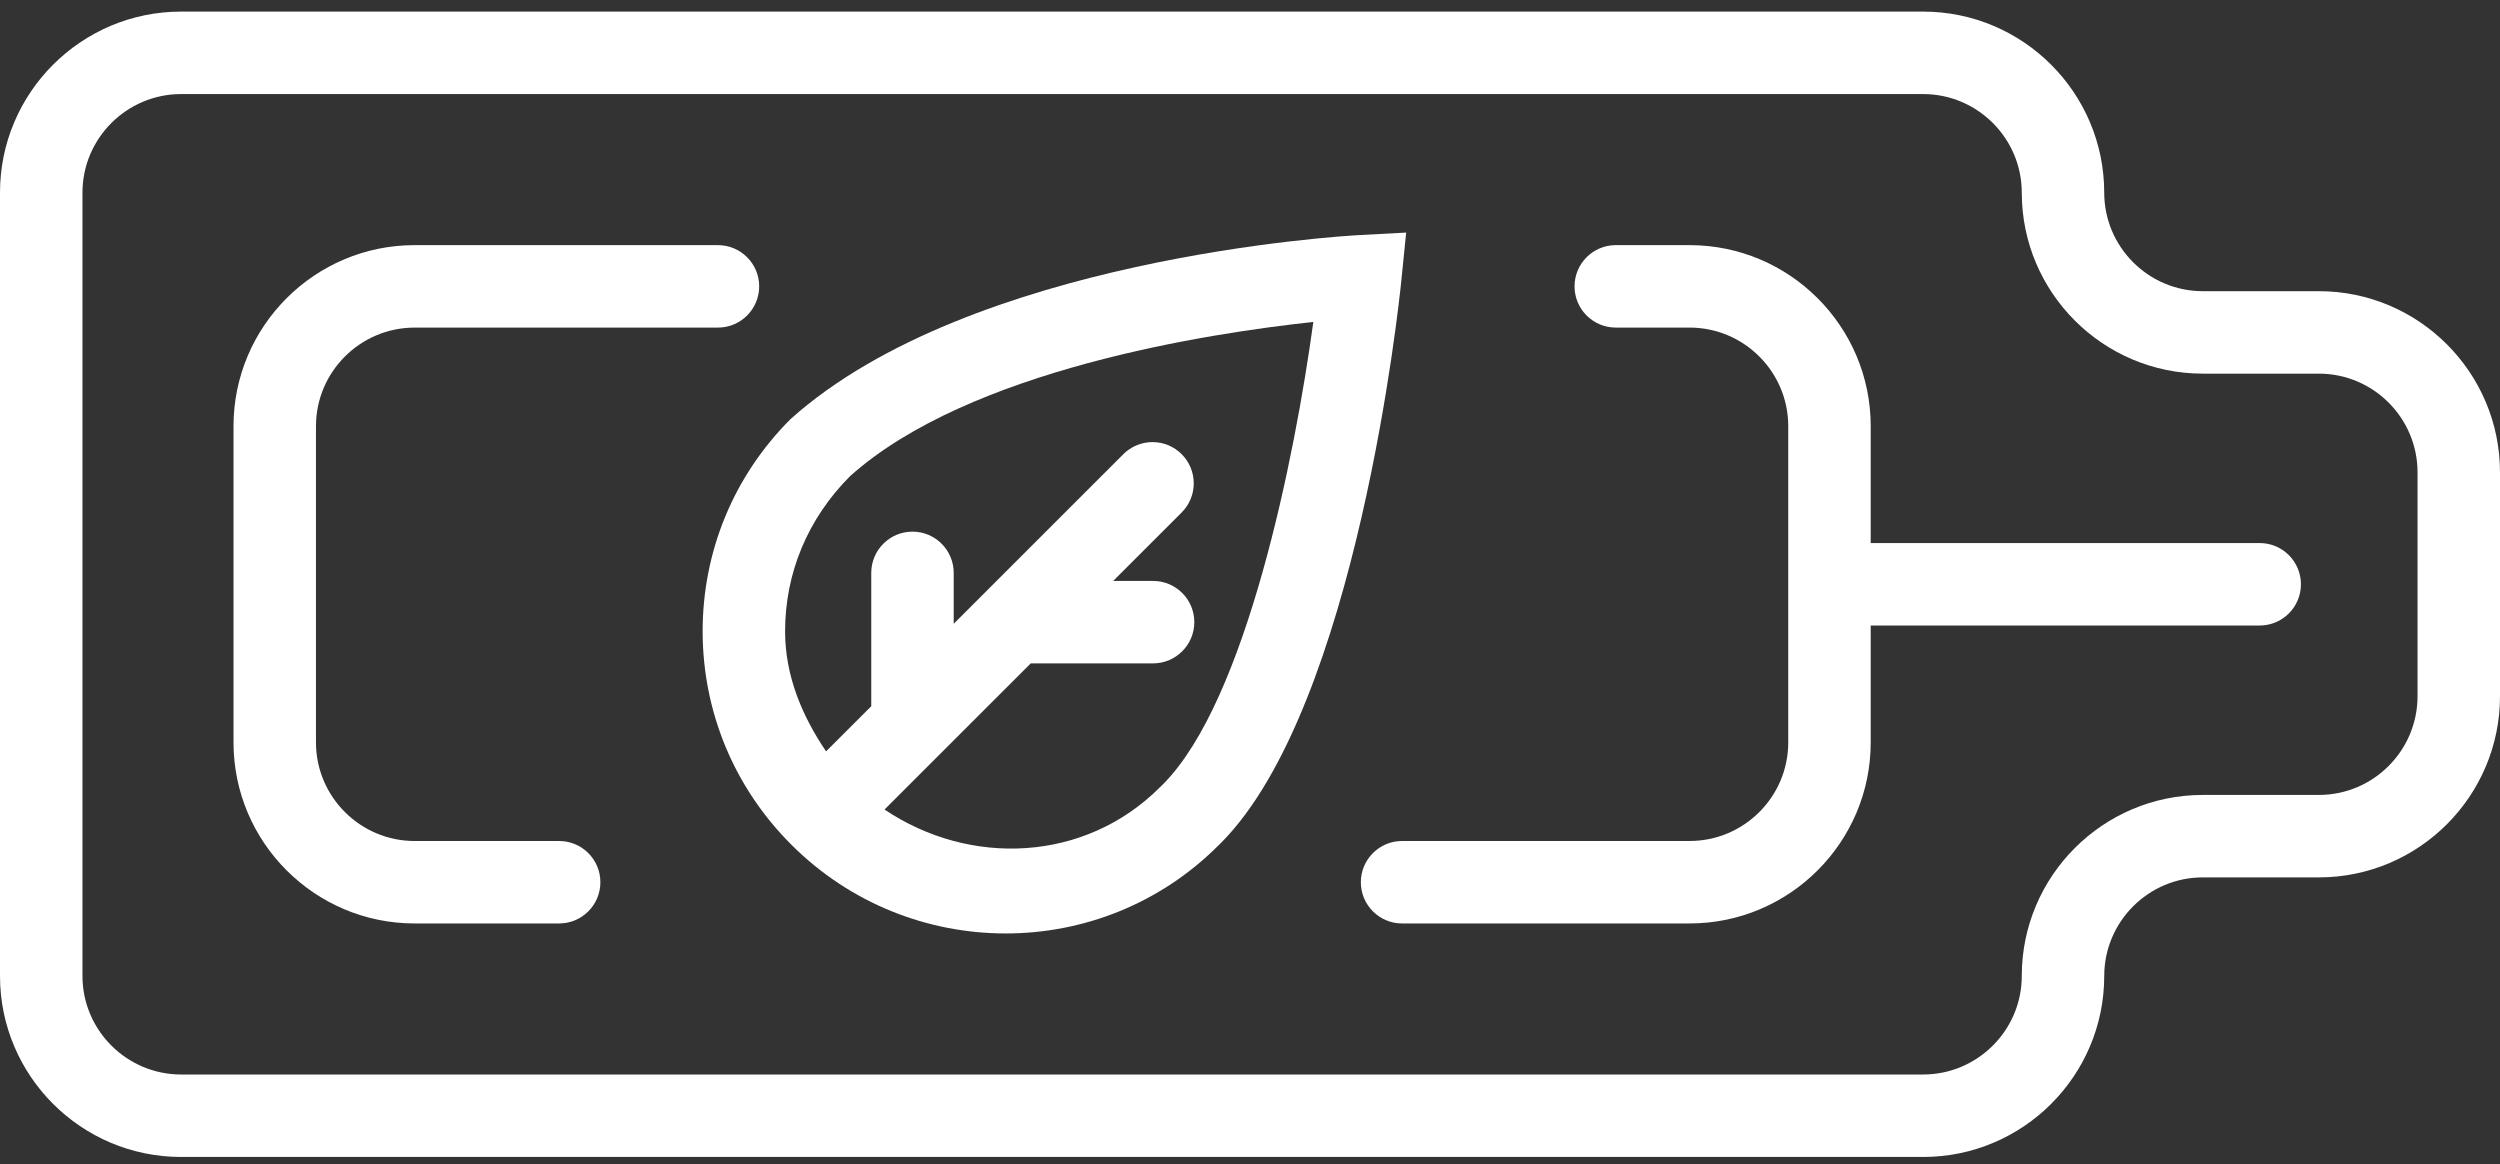 <svg width="131" height="61" viewBox="0 0 131 61" fill="none" xmlns="http://www.w3.org/2000/svg">
<rect x="0" y="0" width="131" height="61" fill="#333333" stroke="none"/>
<path d="M121.51 15.258H115.426C112.578 15.258 110.261 12.938 110.261 10.094C110.261 4.862 106.004 0.608 100.772 0.608H9.49C4.257 0.608 0 4.862 0 10.094V51.14C0 56.372 4.257 60.625 9.49 60.625H100.772C106.004 60.625 110.262 56.372 110.262 51.14C110.262 48.296 112.578 45.975 115.426 45.975H121.51C126.743 45.975 131 41.714 131 36.482V24.752C131 19.52 126.742 15.258 121.51 15.258ZM126.679 36.482C126.679 39.334 124.358 41.655 121.51 41.655H115.426C110.194 41.655 105.941 45.908 105.941 51.14C105.941 53.984 103.62 56.304 100.772 56.304H9.49C6.641 56.304 4.321 53.984 4.321 51.14V10.094C4.321 7.25 6.641 4.929 9.49 4.929H100.772C103.62 4.929 105.941 7.25 105.941 10.094C105.941 15.326 110.194 19.579 115.426 19.579H121.51C124.359 19.579 126.679 21.899 126.679 24.752L126.679 36.482Z" fill="white"/>
<path d="M29.3 44.069H21.726C18.878 44.069 16.557 41.748 16.557 38.904V22.33C16.557 19.486 18.878 17.166 21.726 17.166H37.62C38.815 17.166 39.781 16.195 39.781 15.005C39.781 13.816 38.815 12.845 37.62 12.845H21.726C16.494 12.845 12.236 17.098 12.236 22.33V38.904C12.236 44.136 16.494 48.389 21.726 48.389H29.3C30.494 48.389 31.46 47.419 31.46 46.229C31.46 45.039 30.494 44.069 29.3 44.069Z" fill="white"/>
<path d="M118.409 28.456H98.025V22.33C98.025 17.098 93.767 12.845 88.535 12.845H84.666C83.472 12.845 82.506 13.815 82.506 15.005C82.506 16.195 83.472 17.165 84.666 17.165H88.535C91.384 17.165 93.704 19.486 93.704 22.33V38.904C93.704 41.747 91.384 44.068 88.535 44.068H73.468C72.274 44.068 71.308 45.038 71.308 46.228C71.308 47.418 72.274 48.389 73.468 48.389H88.535C93.767 48.389 98.025 44.135 98.025 38.903V32.777H118.409C119.603 32.777 120.569 31.806 120.569 30.616C120.569 29.427 119.603 28.456 118.409 28.456Z" fill="white"/>
<path d="M73.683 12.187L71.164 12.322C70.341 12.372 50.852 13.511 41.426 21.959C38.443 24.938 36.81 28.904 36.818 33.115C36.831 37.318 38.477 41.275 41.46 44.254C44.561 47.36 48.633 48.913 52.7 48.913C56.738 48.913 60.768 47.377 63.831 44.313L63.962 44.187C71.118 37.022 73.341 15.604 73.43 14.702L73.683 12.187ZM60.932 41.106L60.776 41.258C56.846 45.184 50.828 45.428 46.349 42.419L54.01 34.761H60.421C61.615 34.761 62.582 33.79 62.582 32.6C62.582 31.41 61.615 30.44 60.421 30.44H58.332L61.919 26.854C62.12 26.653 62.279 26.415 62.388 26.153C62.496 25.891 62.552 25.61 62.552 25.326C62.552 25.043 62.496 24.762 62.388 24.5C62.279 24.237 62.12 23.999 61.919 23.799C61.719 23.598 61.481 23.439 61.219 23.33C60.957 23.222 60.676 23.166 60.392 23.166C60.108 23.166 59.827 23.222 59.565 23.33C59.303 23.439 59.065 23.598 58.864 23.799L49.974 32.687V30.018C49.974 28.828 49.008 27.858 47.814 27.858C46.62 27.858 45.654 28.828 45.654 30.018V37.006L43.286 39.372C42.02 37.501 41.145 35.41 41.139 33.107C41.13 30.052 42.32 27.174 44.548 24.946C50.793 19.36 63.392 17.453 68.818 16.87C67.864 23.866 65.316 36.718 60.932 41.106Z" fill="white"/>
</svg>
